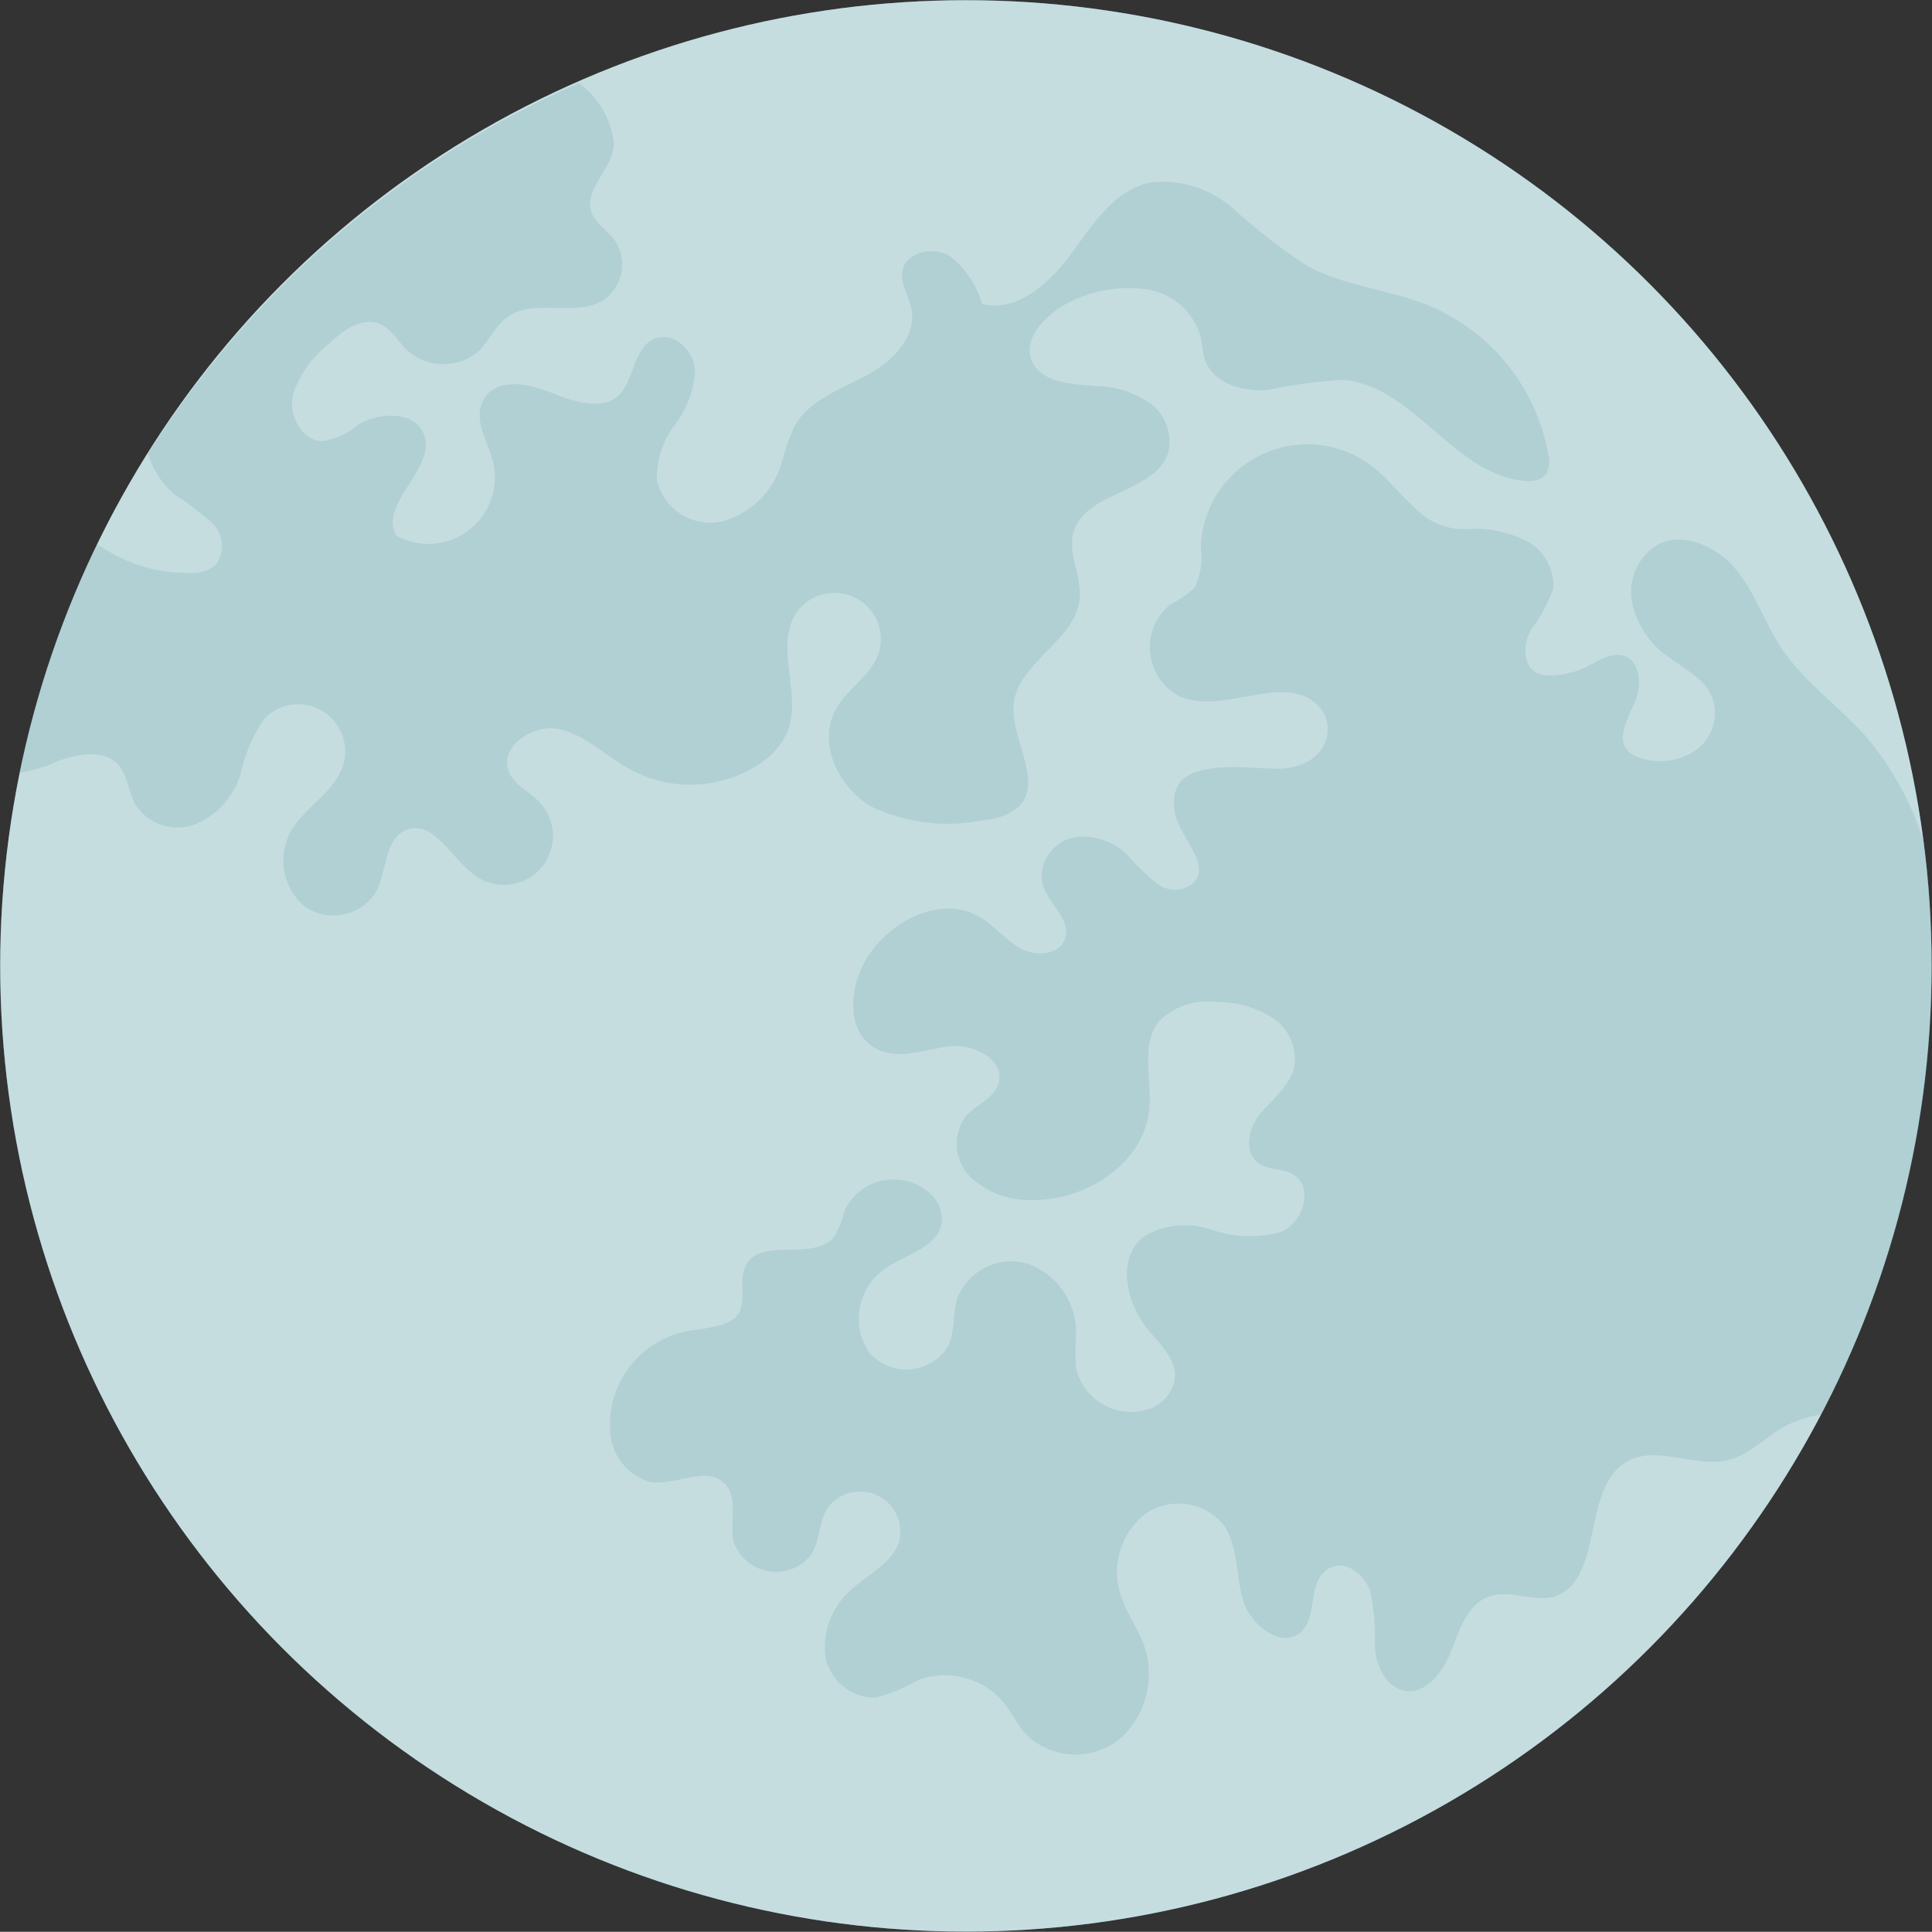 <?xml version="1.0" encoding="UTF-8"?>
<svg id="Camada_2" data-name="Camada 2" xmlns="http://www.w3.org/2000/svg" viewBox="0 0 95.73 95.72">
  <rect x="0" y="0" width="95.73" height="95.72" fill="#333333" stroke="none"/>
  <defs>
    <style>
      .cls-1, .cls-2 {
        fill: #5d9da6;
      }

      .cls-2 {
        opacity: .2;
      }

      .cls-2, .cls-3 {
        isolation: isolate;
      }

      .cls-3 {
        fill: #fff;
        opacity: .65;
      }
    </style>
  </defs>
  <g id="Camada_1-2" data-name="Camada 1">
    <g id="freepik--Moon--inject-94">
      <g id="freepik--moon--inject-94">
        <circle class="cls-1" cx="47.86" cy="47.86" r="47.85"/>
        <circle class="cls-3" cx="47.86" cy="47.86" r="47.85"/>
        <path class="cls-2" d="M30.23,70.8c0,1.23,.82,2.3,2,2.64,1.26,.18,2.78-.84,3.67,.07,.7,.7,.25,1.88,.44,2.85,.38,1.16,1.63,1.79,2.79,1.42,.46-.15,.86-.45,1.13-.85,.35-.67,.33-1.49,.7-2.15,.62-.91,1.87-1.15,2.78-.53,.71,.48,1.03,1.36,.8,2.19-.37,1-1.44,1.52-2.25,2.23-.98,.79-1.51,2.02-1.41,3.28,.16,1.28,1.27,2.22,2.56,2.16,.72-.2,1.41-.49,2.06-.86,1.52-.57,3.25-.11,4.27,1.16,.37,.46,.61,1,1,1.46,1.28,1.32,3.35,1.43,4.76,.26,1.33-1.23,1.76-3.15,1.07-4.83-.29-.71-.75-1.35-1-2.07-.56-1.44-.16-3.08,1-4.1,1.22-.97,2.99-.8,4,.39,.78,1.06,.61,2.53,1,3.8s2,2.44,2.91,1.5c.76-.77,.3-2.32,1.18-3s1.88,.15,2.2,1c.2,.92,.27,1.87,.23,2.81,.08,.94,.57,2,1.5,2.15,1.09,.18,1.91-1,2.3-2s.77-2.25,1.8-2.65,2.18,.24,3.23,0c2.58-.74,1.35-5.44,3.7-6.73,1.49-.81,3.37,.36,5-.06,1.1-.28,1.89-1.21,2.9-1.73,.54-.25,1.11-.43,1.69-.53,3.61-6.86,5.5-14.5,5.49-22.26,0-2.04-.14-4.07-.4-6.09-.6-1.91-1.57-3.69-2.86-5.22-1.32-1.49-3-2.65-4.14-4.3-.83-1.24-1.3-2.7-2.22-3.88s-2.57-2-3.91-1.38c-1,.57-1.54,1.71-1.34,2.85,.22,1.11,.86,2.09,1.79,2.74,.81,.61,1.8,1.08,2.19,2,.34,.94,.03,2-.77,2.6-.81,.57-1.84,.73-2.78,.42-1.63-.51-.56-2-.2-3,.24-.7,.18-1.65-.48-2s-1.4,.19-2.06,.51c-.52,.24-1.09,.38-1.67,.4-.25,.02-.49-.02-.72-.12-.72-.35-.69-1.43-.31-2.14,.48-.62,.85-1.31,1.11-2.04,.07-.96-.43-1.88-1.28-2.34-.85-.44-1.79-.66-2.74-.63-1.04,.12-2.07-.25-2.8-1-.78-.68-1.38-1.53-2.22-2.15-2.34-1.73-5.65-1.24-7.39,1.1-.65,.88-1.02,1.95-1.03,3.05,.1,.67-.02,1.34-.33,1.94-.35,.32-.74,.59-1.17,.8-1.18,.95-1.37,2.67-.42,3.85,.25,.31,.56,.56,.92,.74,1.63,.63,3.47-.27,5.13-.23,2.77,.07,2.93,3.36,.18,3.76-.83,.12-2.37-.16-3.64,0s-2.08,.55-2,1.93,1.87,2.69,1,3.73c-.52,.46-1.3,.48-1.85,.06-.52-.43-1-.89-1.44-1.4-.72-.73-1.75-1.06-2.76-.87-1,.26-1.65,1.24-1.48,2.26,.27,1,1.46,1.77,1.13,2.74-.27,.82-1.46,.9-2.21,.48s-1.3-1.15-2.05-1.57c-1.74-1-4,0-5.26,1.62s-1.45,4.25,.33,5c1.09,.47,2.33-.07,3.51-.2s2.72,.7,2.39,1.84c-.23,.76-1.14,1.06-1.65,1.66-.66,.93-.54,2.2,.27,3,.82,.75,1.89,1.15,3,1.12,2.71,.06,5.6-1.82,5.85-4.52,.13-1.48-.45-3.19,.49-4.35,.77-.75,1.84-1.09,2.9-.94,.96,0,1.9,.27,2.71,.78,.82,.53,1.24,1.5,1.07,2.46-.22,.91-1,1.52-1.63,2.24s-.89,1.94-.14,2.5c.49,.36,1.21,.25,1.74,.57,1,.6,.51,2.34-.57,2.82-1.14,.34-2.36,.31-3.48-.09-1.13-.39-2.39-.26-3.41,.37-1.31,1.08-.83,3.28,.26,4.59,.6,.72,1.4,1.46,1.33,2.4-.11,.7-.61,1.29-1.28,1.52-1.46,.5-3.05-.29-3.55-1.76-.03-.08-.05-.16-.07-.24-.04-.64-.04-1.27,0-1.91-.05-1.47-.98-2.76-2.36-3.27-1.42-.44-2.93,.27-3.5,1.64-.26,.78-.14,1.66-.47,2.41-.68,1.15-2.17,1.52-3.32,.84-.23-.14-.44-.31-.61-.52-.92-1.37-.55-3.22,.81-4.15,1.05-.72,2.7-1.08,2.8-2.35,.01-.43-.13-.85-.4-1.18-1-1.1-2.7-1.18-3.8-.18-.25,.23-.46,.51-.61,.81-.11,.46-.28,.91-.52,1.32-1,1.27-3.64,0-4.38,1.42-.37,.7,0,1.63-.32,2.32s-1.58,.79-2.5,.93c-2.34,.41-4.02,2.49-3.91,4.86ZM.96,38.3c.61-.11,1.21-.28,1.78-.53,1-.42,2.42-.69,3.15,.16,.45,.53,.46,1.3,.8,1.91,.63,1.01,1.89,1.43,3,1,1.05-.45,1.85-1.33,2.21-2.41,.21-1,.61-1.95,1.18-2.8,.88-.94,2.36-.98,3.29-.1,.63,.6,.88,1.5,.65,2.33-.39,1.37-1.91,2.1-2.62,3.34-.67,1.24-.39,2.78,.67,3.7,1.13,.8,2.69,.53,3.49-.59,.02-.03,.04-.06,.06-.1,.56-1,.41-2.66,1.52-3.09,1.36-.53,2.23,1.46,3.44,2.29,1.1,.77,2.62,.5,3.38-.6,.68-.97,.56-2.3-.29-3.13-.48-.48-1.17-.78-1.44-1.4-.56-1.24,1.16-2.44,2.48-2.15s2.33,1.35,3.52,2c1.97,1.07,4.37,.99,6.27-.19,.66-.39,1.19-.96,1.51-1.66,.76-1.85-.65-4.2,.43-5.89,.71-1.05,2.14-1.33,3.19-.62,.87,.58,1.23,1.68,.89,2.66-.4,1.07-1.54,1.7-2.1,2.7-.93,1.67,.11,3.89,1.76,4.84,1.73,.82,3.69,1.06,5.57,.66,.64-.02,1.25-.26,1.74-.67,1.25-1.29-.48-3.38-.25-5.17,.27-2,3.06-3.07,3.26-5.12,.11-1.12-.62-2.25-.3-3.33,.59-2,4.07-1.91,4.69-3.93,.21-.92-.15-1.89-.92-2.44-.77-.52-1.67-.82-2.6-.84-1.24-.09-2.79-.14-3.26-1.29s.89-2.46,2.16-3c1.12-.5,2.36-.67,3.57-.5,1.23,.19,2.25,1.07,2.63,2.26,.1,.41,.1,.84,.24,1.24,.42,1.18,1.91,1.6,3.16,1.48,1.22-.27,2.47-.44,3.72-.49,3.47,.29,5.5,4.76,9,5,.36,.06,.74-.05,1-.31,.18-.3,.23-.66,.13-1-.6-3.34-2.86-6.13-6-7.41-2-.8-4.2-.94-6.06-2-1.26-.84-2.45-1.78-3.57-2.79-1.15-1.01-2.68-1.48-4.2-1.26-1.73,.42-2.78,2.11-3.84,3.55s-2.66,2.88-4.39,2.45c-.26-.94-.82-1.77-1.59-2.37-.82-.51-2.18-.21-2.36,.74-.11,.64,.33,1.24,.45,1.88,.28,1.43-1,2.66-2.31,3.34s-2.79,1.21-3.49,2.48c-.27,.6-.48,1.21-.64,1.85-.43,1.4-1.54,2.48-2.95,2.86-1.46,.31-2.89-.61-3.23-2.06-.01-.98,.3-1.95,.9-2.73,.6-.78,.95-1.72,1-2.7-.06-1-1.05-1.94-2-1.57-1.06,.44-1,2.06-1.8,2.82s-2.29,.29-3.4-.17-2.66-.7-3.26,.34,.22,2.09,.46,3.17c.4,1.77-.72,3.53-2.49,3.93-.78,.18-1.61,.06-2.31-.33-.92-1.58,2-3.31,1.37-5-.44-1.18-2.2-1.15-3.27-.49-.5,.43-1.12,.71-1.77,.81-1,0-1.69-1.28-1.46-2.3,.33-.99,.95-1.86,1.77-2.51,.7-.66,1.64-1.37,2.53-1,.59,.24,.9,.86,1.36,1.3,1.02,.93,2.58,.93,3.6,0,.49-.5,.77-1.19,1.33-1.61,1.31-1,3.37,0,4.78-.85,.98-.66,1.24-2,.58-2.98,0,0,0-.01-.01-.02-.4-.52-1.07-.9-1.19-1.54-.21-1.17,1.21-2.07,1.15-3.32-.15-1.16-.76-2.2-1.7-2.89h-.07C19.87,7.99,12.45,14.38,7.33,22.48c.24,.77,.68,1.47,1.29,2,.66,.43,1.28,.91,1.88,1.42,.6,.55,.67,1.48,.17,2.12-.36,.27-.8,.4-1.24,.37-1.49,.03-2.96-.38-4.23-1.18l-.38-.25c-1.76,3.6-3.06,7.41-3.86,11.34Z"/>
      </g>
    </g>
  </g>
</svg>
